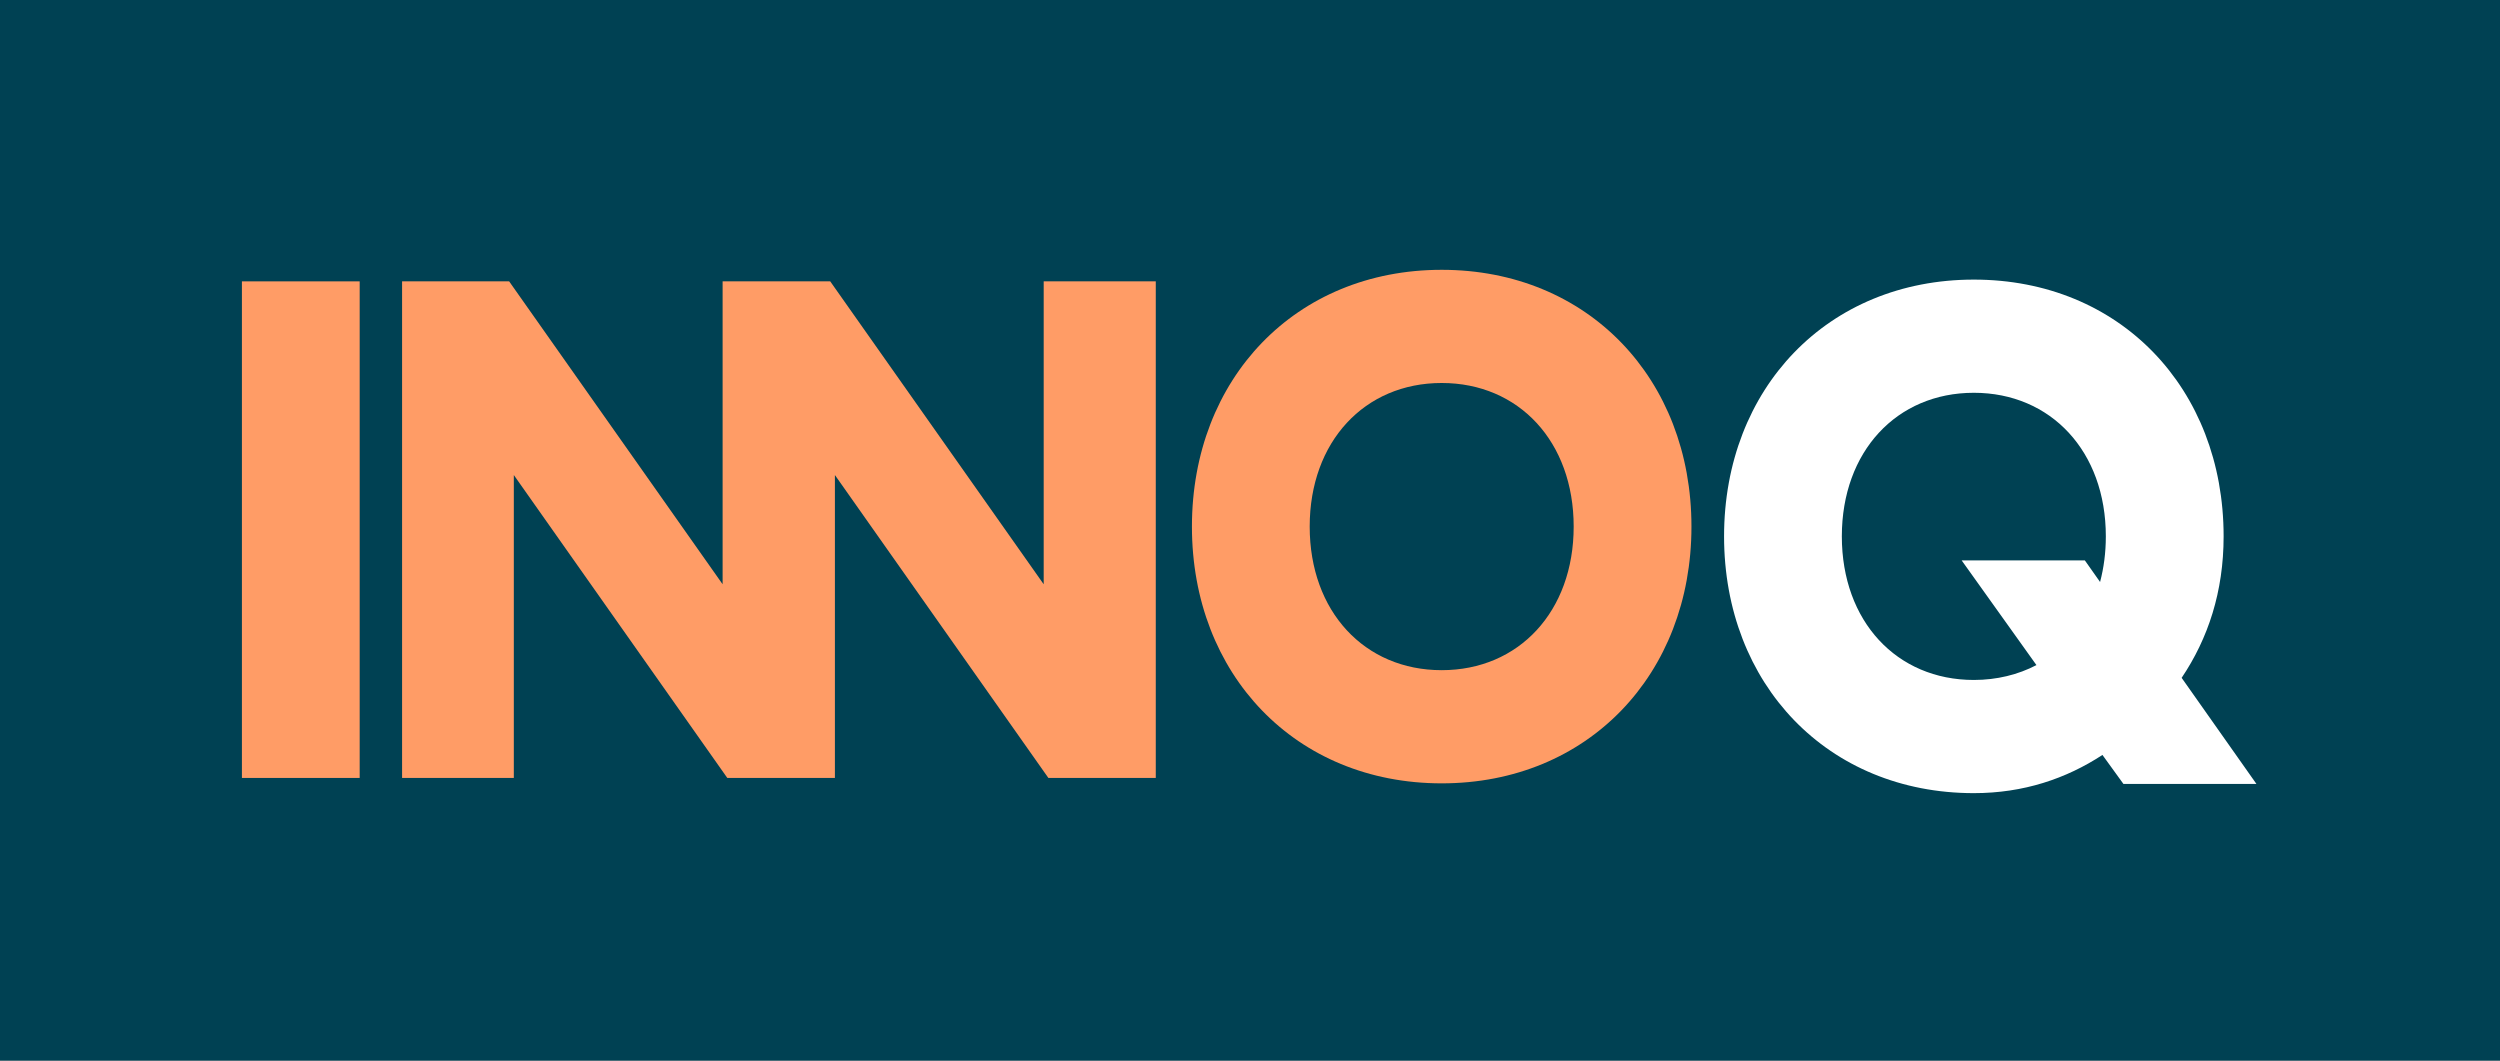 <svg width="132" height="56" viewBox="0 0 132 56" fill="none" xmlns="http://www.w3.org/2000/svg">
<rect x="0" y="0" width="132" height="56" fill="#808080" stroke="none"/>
<g clip-path="url(#clip0_428_2798)">
<path d="M0 0H132V56H0V0Z" fill="#004153"/>
<path fill-rule="evenodd" clip-rule="evenodd" d="M12.773 41.075H18.991V14.856H12.773V41.075Z" fill="#FF9C66"/>
<path fill-rule="evenodd" clip-rule="evenodd" d="M55.107 14.856V30.849L43.836 14.856H41.241H38.182H38.154V30.849L26.883 14.856H21.23V41.075H27.13V25.082L38.401 41.075H39.385H42.723H44.083V25.082L55.354 41.075H61.025V14.856H55.107Z" fill="#FF9C66"/>
<path fill-rule="evenodd" clip-rule="evenodd" d="M76.121 14.246C68.401 14.246 62.934 19.997 62.934 27.804C62.934 35.609 68.401 41.361 76.121 41.361C83.841 41.361 89.309 35.609 89.309 27.804C89.309 19.997 83.841 14.246 76.121 14.246ZM76.121 20.222C80.196 20.222 83.09 23.322 83.09 27.804C83.09 32.285 80.196 35.385 76.121 35.385C72.046 35.385 69.152 32.285 69.152 27.804C69.152 23.322 72.046 20.222 76.121 20.222Z" fill="#FF9C66"/>
<path fill-rule="evenodd" clip-rule="evenodd" d="M104.219 14.763C96.499 14.763 91.031 20.514 91.031 28.32C91.031 36.126 96.499 41.878 104.219 41.878C106.846 41.878 109.097 41.111 111.009 39.861L112.117 41.392H119.14L115.191 35.79C116.585 33.717 117.407 31.252 117.407 28.32C117.407 20.514 111.939 14.763 104.219 14.763ZM104.219 20.739C108.293 20.739 111.188 23.839 111.188 28.32C111.188 29.179 111.081 29.982 110.884 30.729L110.081 29.59H103.576L107.524 35.117C106.56 35.621 105.434 35.902 104.219 35.902C100.144 35.902 97.249 32.802 97.249 28.32C97.249 23.839 100.144 20.739 104.219 20.739Z" fill="white"/>
</g>
<defs>
<clipPath id="clip0_428_2798">
<rect width="132" height="56" fill="white"/>
</clipPath>
</defs>
</svg>
